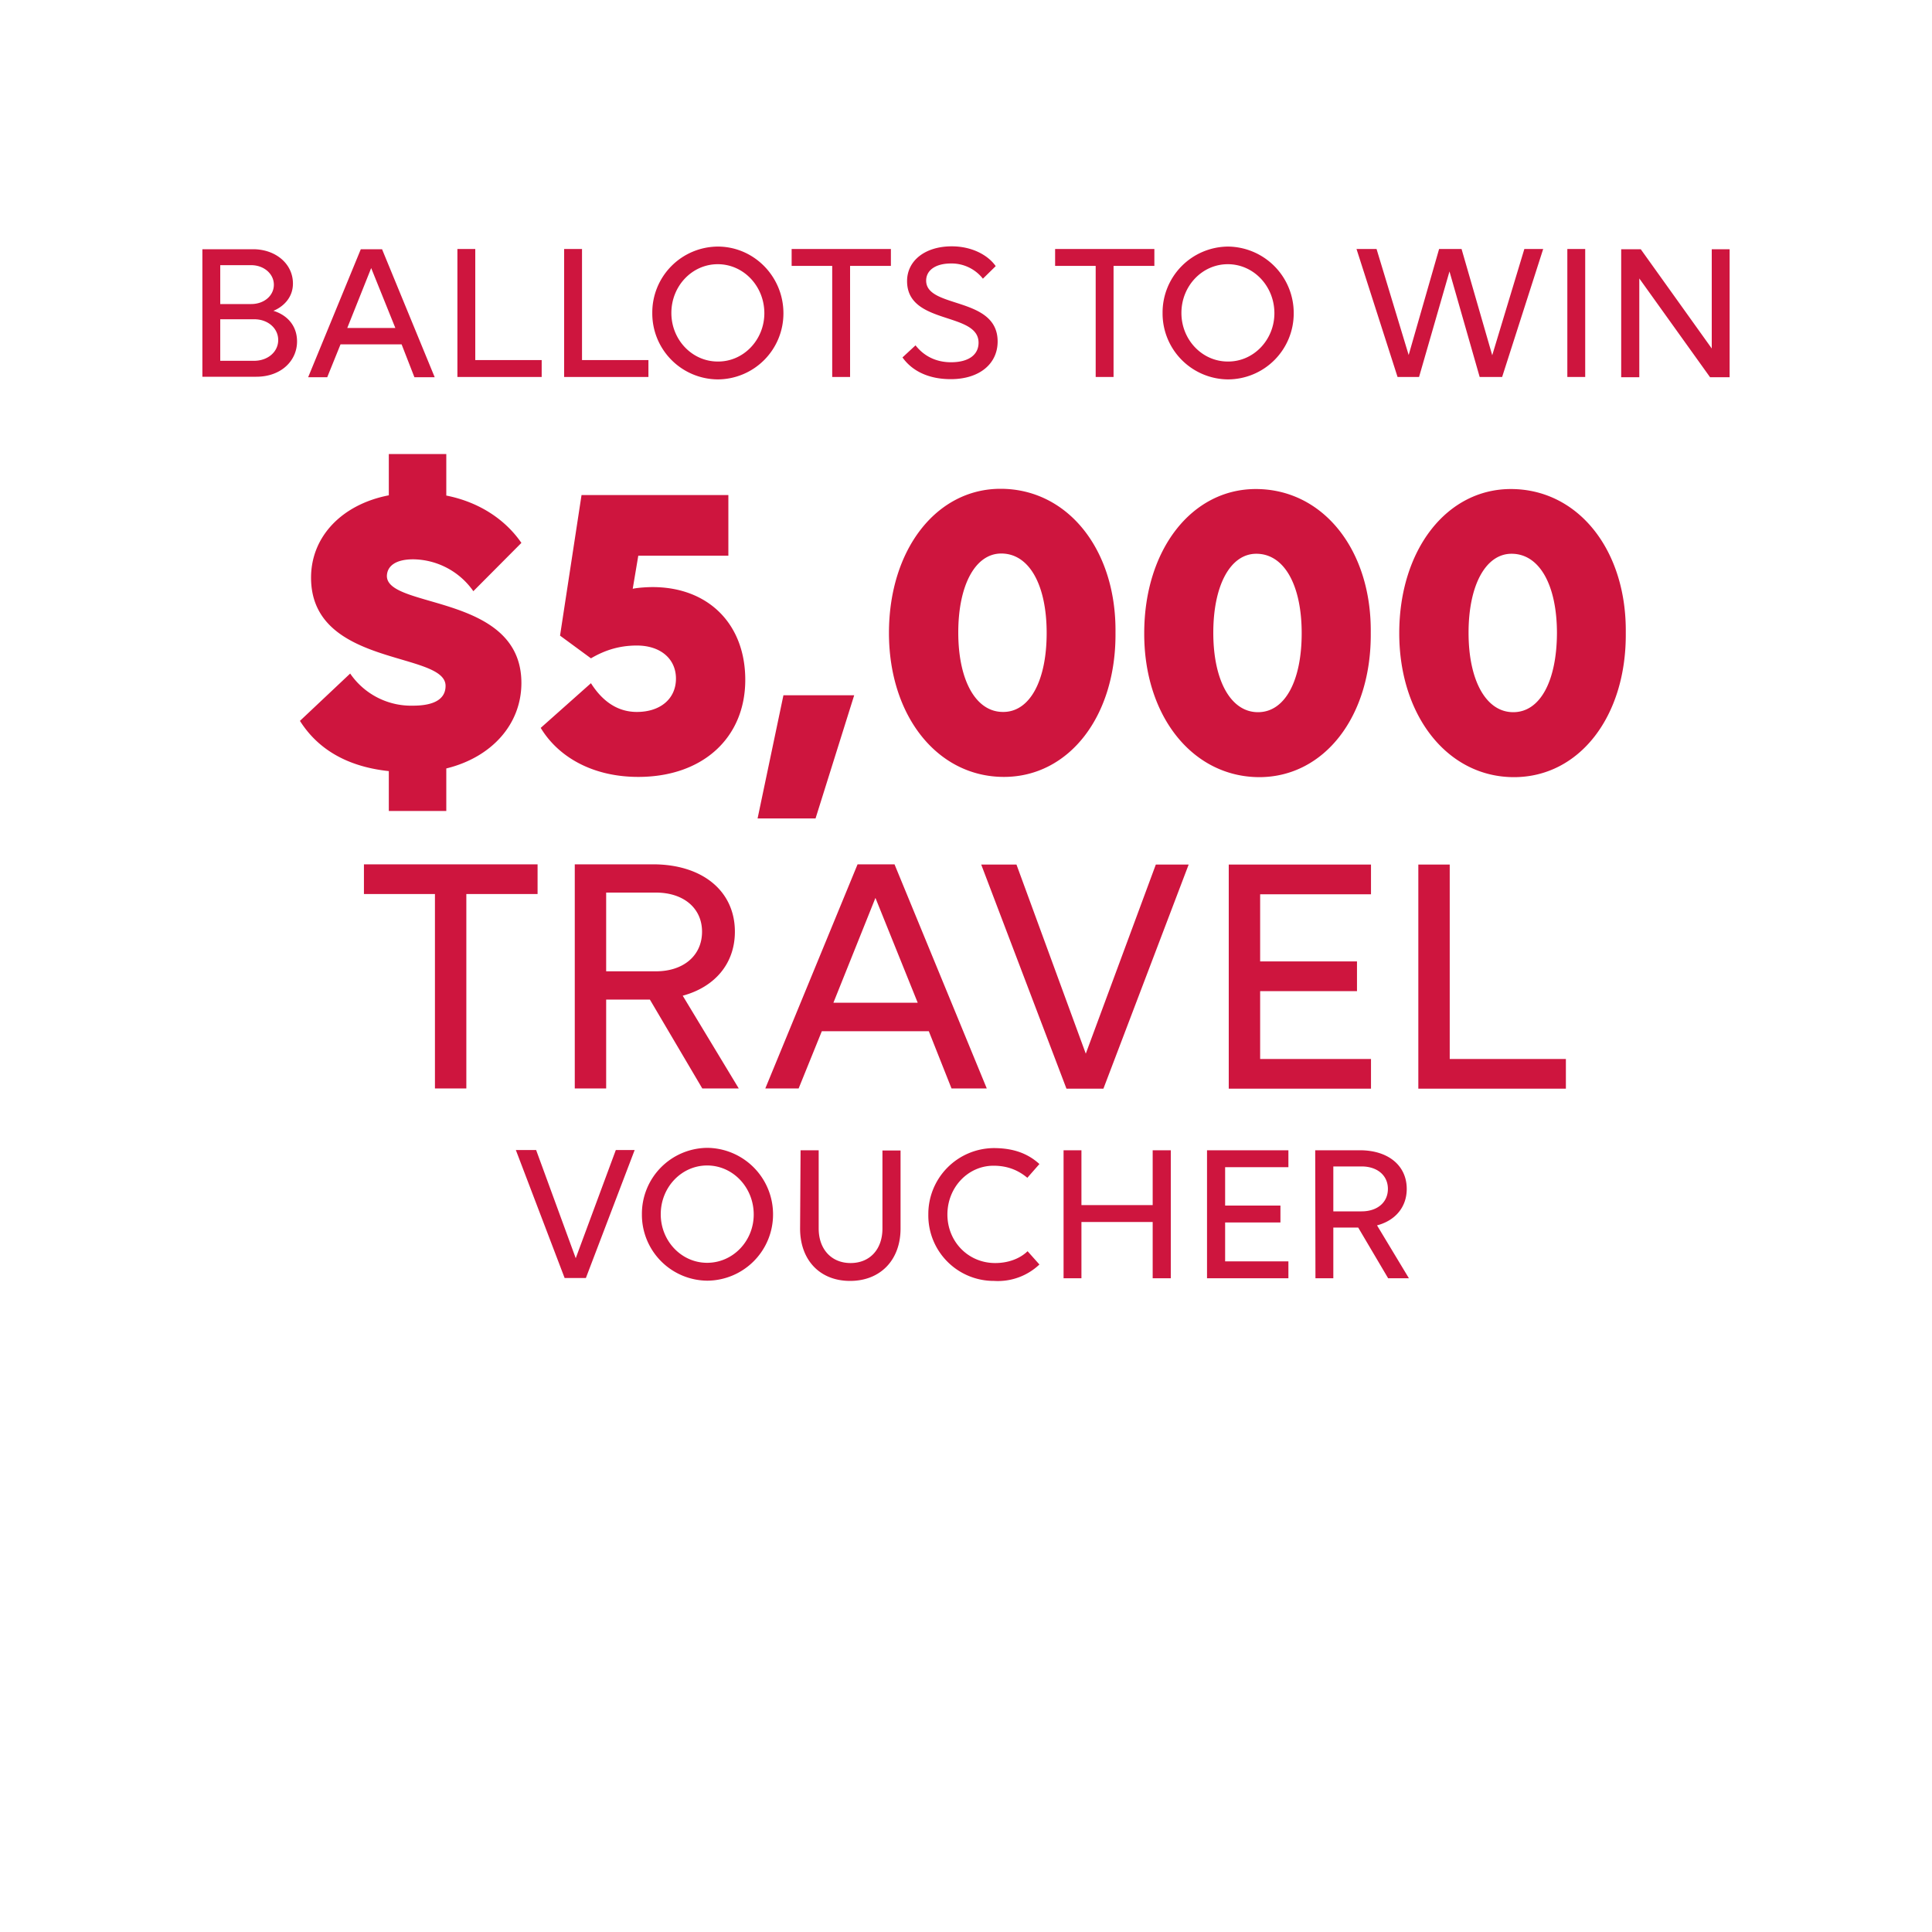 <svg xmlns="http://www.w3.org/2000/svg" width="80" height="80" viewBox="0 0 80 80">
  <g fill="#CE153E">
    <g>
      <path d="M19.6 24.48a3.08 3.08 0 0 0-2.49-1.32c-.73 0-1.08.28-1.09.69 0 1.37 5.57.73 5.57 4.43 0 1.71-1.23 3.08-3.11 3.54v1.76H16.1v-1.65c-1.97-.21-3.06-1.1-3.68-2.08l2.08-1.96a3.06 3.06 0 0 0 2.6 1.33c.89 0 1.35-.28 1.35-.82 0-1.44-5.57-.77-5.57-4.48 0-1.72 1.3-3.04 3.22-3.41V18.8h2.38v1.72c1.37.27 2.45 1 3.11 1.96l-1.99 2zM27.99 28.1c0-.82-.64-1.37-1.62-1.37-.82 0-1.42.25-1.9.53l-1.28-.94.89-5.82h6.08v2.51h-3.73l-.23 1.37c.23-.05.62-.07.82-.07 2.31 0 3.84 1.53 3.84 3.84 0 2.4-1.76 4.02-4.43 4.02-1.92 0-3.33-.85-4.04-2.03l2.08-1.85c.52.82 1.17 1.19 1.9 1.19.98 0 1.62-.55 1.62-1.38zM33.77 33.89h-2.4l1.07-5.1h2.93l-1.6 5.1zM36.81 26.21c0-3.45 1.96-5.97 4.62-5.97 2.79 0 4.8 2.53 4.76 5.96.03 3.45-1.92 5.97-4.62 5.97-2.75 0-4.76-2.52-4.76-5.96zm6.53 0c0-1.97-.71-3.29-1.88-3.29-1.07 0-1.78 1.3-1.78 3.27 0 1.99.73 3.29 1.85 3.29 1.11.01 1.81-1.29 1.81-3.27zM47.38 26.22c0-3.45 1.96-5.97 4.62-5.97 2.79 0 4.8 2.53 4.76 5.96.03 3.45-1.92 5.97-4.62 5.97-2.76-.01-4.77-2.53-4.76-5.96zm6.52 0c0-1.97-.71-3.29-1.88-3.29-1.07 0-1.78 1.3-1.78 3.27 0 1.99.73 3.29 1.85 3.29s1.81-1.3 1.81-3.27zM57.94 26.22c0-3.45 1.96-5.97 4.62-5.97 2.79 0 4.8 2.53 4.76 5.96.03 3.45-1.92 5.97-4.63 5.97-2.74 0-4.75-2.53-4.75-5.96zm6.53 0c0-1.97-.71-3.29-1.88-3.29-1.07 0-1.78 1.3-1.78 3.27 0 1.99.73 3.29 1.85 3.29s1.8-1.3 1.81-3.27z"/>
    </g>
    <g>
      <path d="M19.31 37.02v8.05h-1.3v-8.05h-2.94v-1.23h7.19v1.23h-2.95zM23.8 35.79h3.24c2.04 0 3.39 1.1 3.39 2.79 0 1.32-.83 2.29-2.16 2.65l2.32 3.84h-1.51l-2.17-3.68H25.1v3.68h-1.3v-9.28zm1.3 1.17v3.26h2.06c1.14 0 1.91-.65 1.91-1.64 0-.98-.77-1.62-1.91-1.62H25.1zM38.46 42.7h-4.43l-.96 2.37h-1.38l3.82-9.28h1.53l3.82 9.28H39.4l-.94-2.37zm-2.21-5.52-1.74 4.34H38l-1.75-4.34zM44.96 43.63l2.9-7.83h1.36l-3.53 9.28h-1.53l-3.53-9.28h1.46l2.87 7.83zM50.88 35.8h5.89v1.23h-4.59v2.78h4.01v1.23h-4.01v2.81h4.59v1.23h-5.89V35.8zM58.73 35.8h1.3v8.05h4.81v1.23h-6.11V35.8zM23.84 52.1l1.66-4.48h.78l-2.02 5.3h-.88l-2.02-5.3h.84l1.64 4.48zM32.01 50.29a2.74 2.74 0 0 1-2.72 2.74 2.73 2.73 0 0 1-2.71-2.75 2.73 2.73 0 0 1 2.71-2.75 2.75 2.75 0 0 1 2.72 2.76zm-.8 0c0-1.12-.86-2.03-1.93-2.03-1.06 0-1.92.9-1.92 2.02 0 1.11.86 2.01 1.92 2.01 1.07 0 1.93-.9 1.93-2zM33.15 47.63h.75v3.24c0 .86.53 1.43 1.32 1.43.8 0 1.32-.57 1.32-1.43v-3.23h.75v3.23c0 1.31-.84 2.17-2.09 2.17s-2.07-.86-2.07-2.17l.02-3.24zM42.54 48.77c-.36-.3-.8-.5-1.4-.5-1.06 0-1.91.9-1.91 2.02 0 1.11.85 2.01 1.98 2.01.52 0 1.01-.17 1.34-.49l.49.55a2.5 2.5 0 0 1-1.88.68 2.71 2.71 0 0 1-2.72-2.75 2.73 2.73 0 0 1 2.71-2.75c.84 0 1.43.24 1.89.66l-.5.57zM47.73 50.6h-2.95v2.33h-.74v-5.3h.74v2.27h2.95v-2.27h.75v5.3h-.75V50.6zM49.98 47.63h3.37v.7h-2.62v1.59h2.29v.7h-2.29v1.61h2.62v.7h-3.37v-5.3zM54.46 47.63h1.85c1.17 0 1.94.63 1.94 1.6 0 .75-.47 1.31-1.23 1.51l1.32 2.19h-.86l-1.24-2.1h-1.03v2.1h-.74l-.01-5.3zm.75.67v1.86h1.17c.65 0 1.09-.37 1.09-.93s-.44-.93-1.09-.93h-1.17z"/>
    </g>
    <g>
      <path d="M8.38 10.32h2.1c.93 0 1.65.6 1.65 1.42 0 .63-.46.99-.81 1.13.53.16.98.58.98 1.27 0 .79-.65 1.46-1.69 1.46H8.38v-5.28zm.74.66v1.61h1.28c.54 0 .94-.35.94-.8 0-.45-.41-.81-.94-.81H9.12zm0 2.24v1.72h1.4c.57 0 1-.37 1-.86s-.43-.86-.99-.86H9.12zM16.63 14.26H14.1l-.55 1.36h-.79l2.18-5.3h.88l2.18 5.3h-.84l-.53-1.36zm-1.26-3.16-.99 2.48h1.99l-1-2.48zM18.94 10.31h.74v4.6h2.75v.7h-3.49v-5.3zM23.36 10.31h.74v4.6h2.75v.7h-3.49v-5.3zM32.44 12.97a2.73 2.73 0 0 1-2.72 2.74 2.73 2.73 0 0 1-2.71-2.75 2.73 2.73 0 0 1 2.71-2.75c1.5 0 2.72 1.24 2.72 2.76zm-.79 0c0-1.12-.86-2.03-1.93-2.03-1.06 0-1.92.9-1.92 2.02 0 1.11.86 2.01 1.92 2.01 1.07.01 1.93-.9 1.93-2zM35.2 11.01v4.6h-.74v-4.6h-1.68v-.7h4.11v.7H35.2zM40.7 11.54a1.65 1.65 0 0 0-1.32-.63c-.64 0-1.03.28-1.03.71 0 1.17 2.96.64 2.96 2.52 0 .93-.76 1.56-1.94 1.56-.99 0-1.64-.39-2-.9l.54-.5c.36.46.87.7 1.47.7.73 0 1.14-.31 1.14-.81 0-1.29-2.96-.72-2.96-2.55 0-.85.75-1.44 1.85-1.44.83 0 1.5.36 1.82.82l-.53.52zM46.11 11.01v4.6h-.74v-4.6h-1.68v-.7h4.11v.7h-1.69zM53.57 12.97a2.73 2.73 0 0 1-2.72 2.74 2.73 2.73 0 0 1-2.71-2.75 2.73 2.73 0 0 1 2.71-2.75 2.75 2.75 0 0 1 2.72 2.76zm-.8 0c0-1.12-.86-2.03-1.93-2.03-1.06 0-1.92.9-1.92 2.02 0 1.11.86 2.01 1.92 2.01 1.07.01 1.93-.9 1.93-2zM63.9 10.31l-1.7 5.3h-.93l-1.25-4.37-1.26 4.37h-.89l-1.7-5.3H57l1.33 4.39 1.26-4.39h.93l1.27 4.4 1.33-4.4h.78zM64.9 10.31h.74v5.3h-.74v-5.3zM67.88 11.53v4.09h-.75v-5.3h.81l2.94 4.11v-4.11h.74v5.3h-.81l-2.93-4.09z"/>
    </g>
  </g>
</svg>
